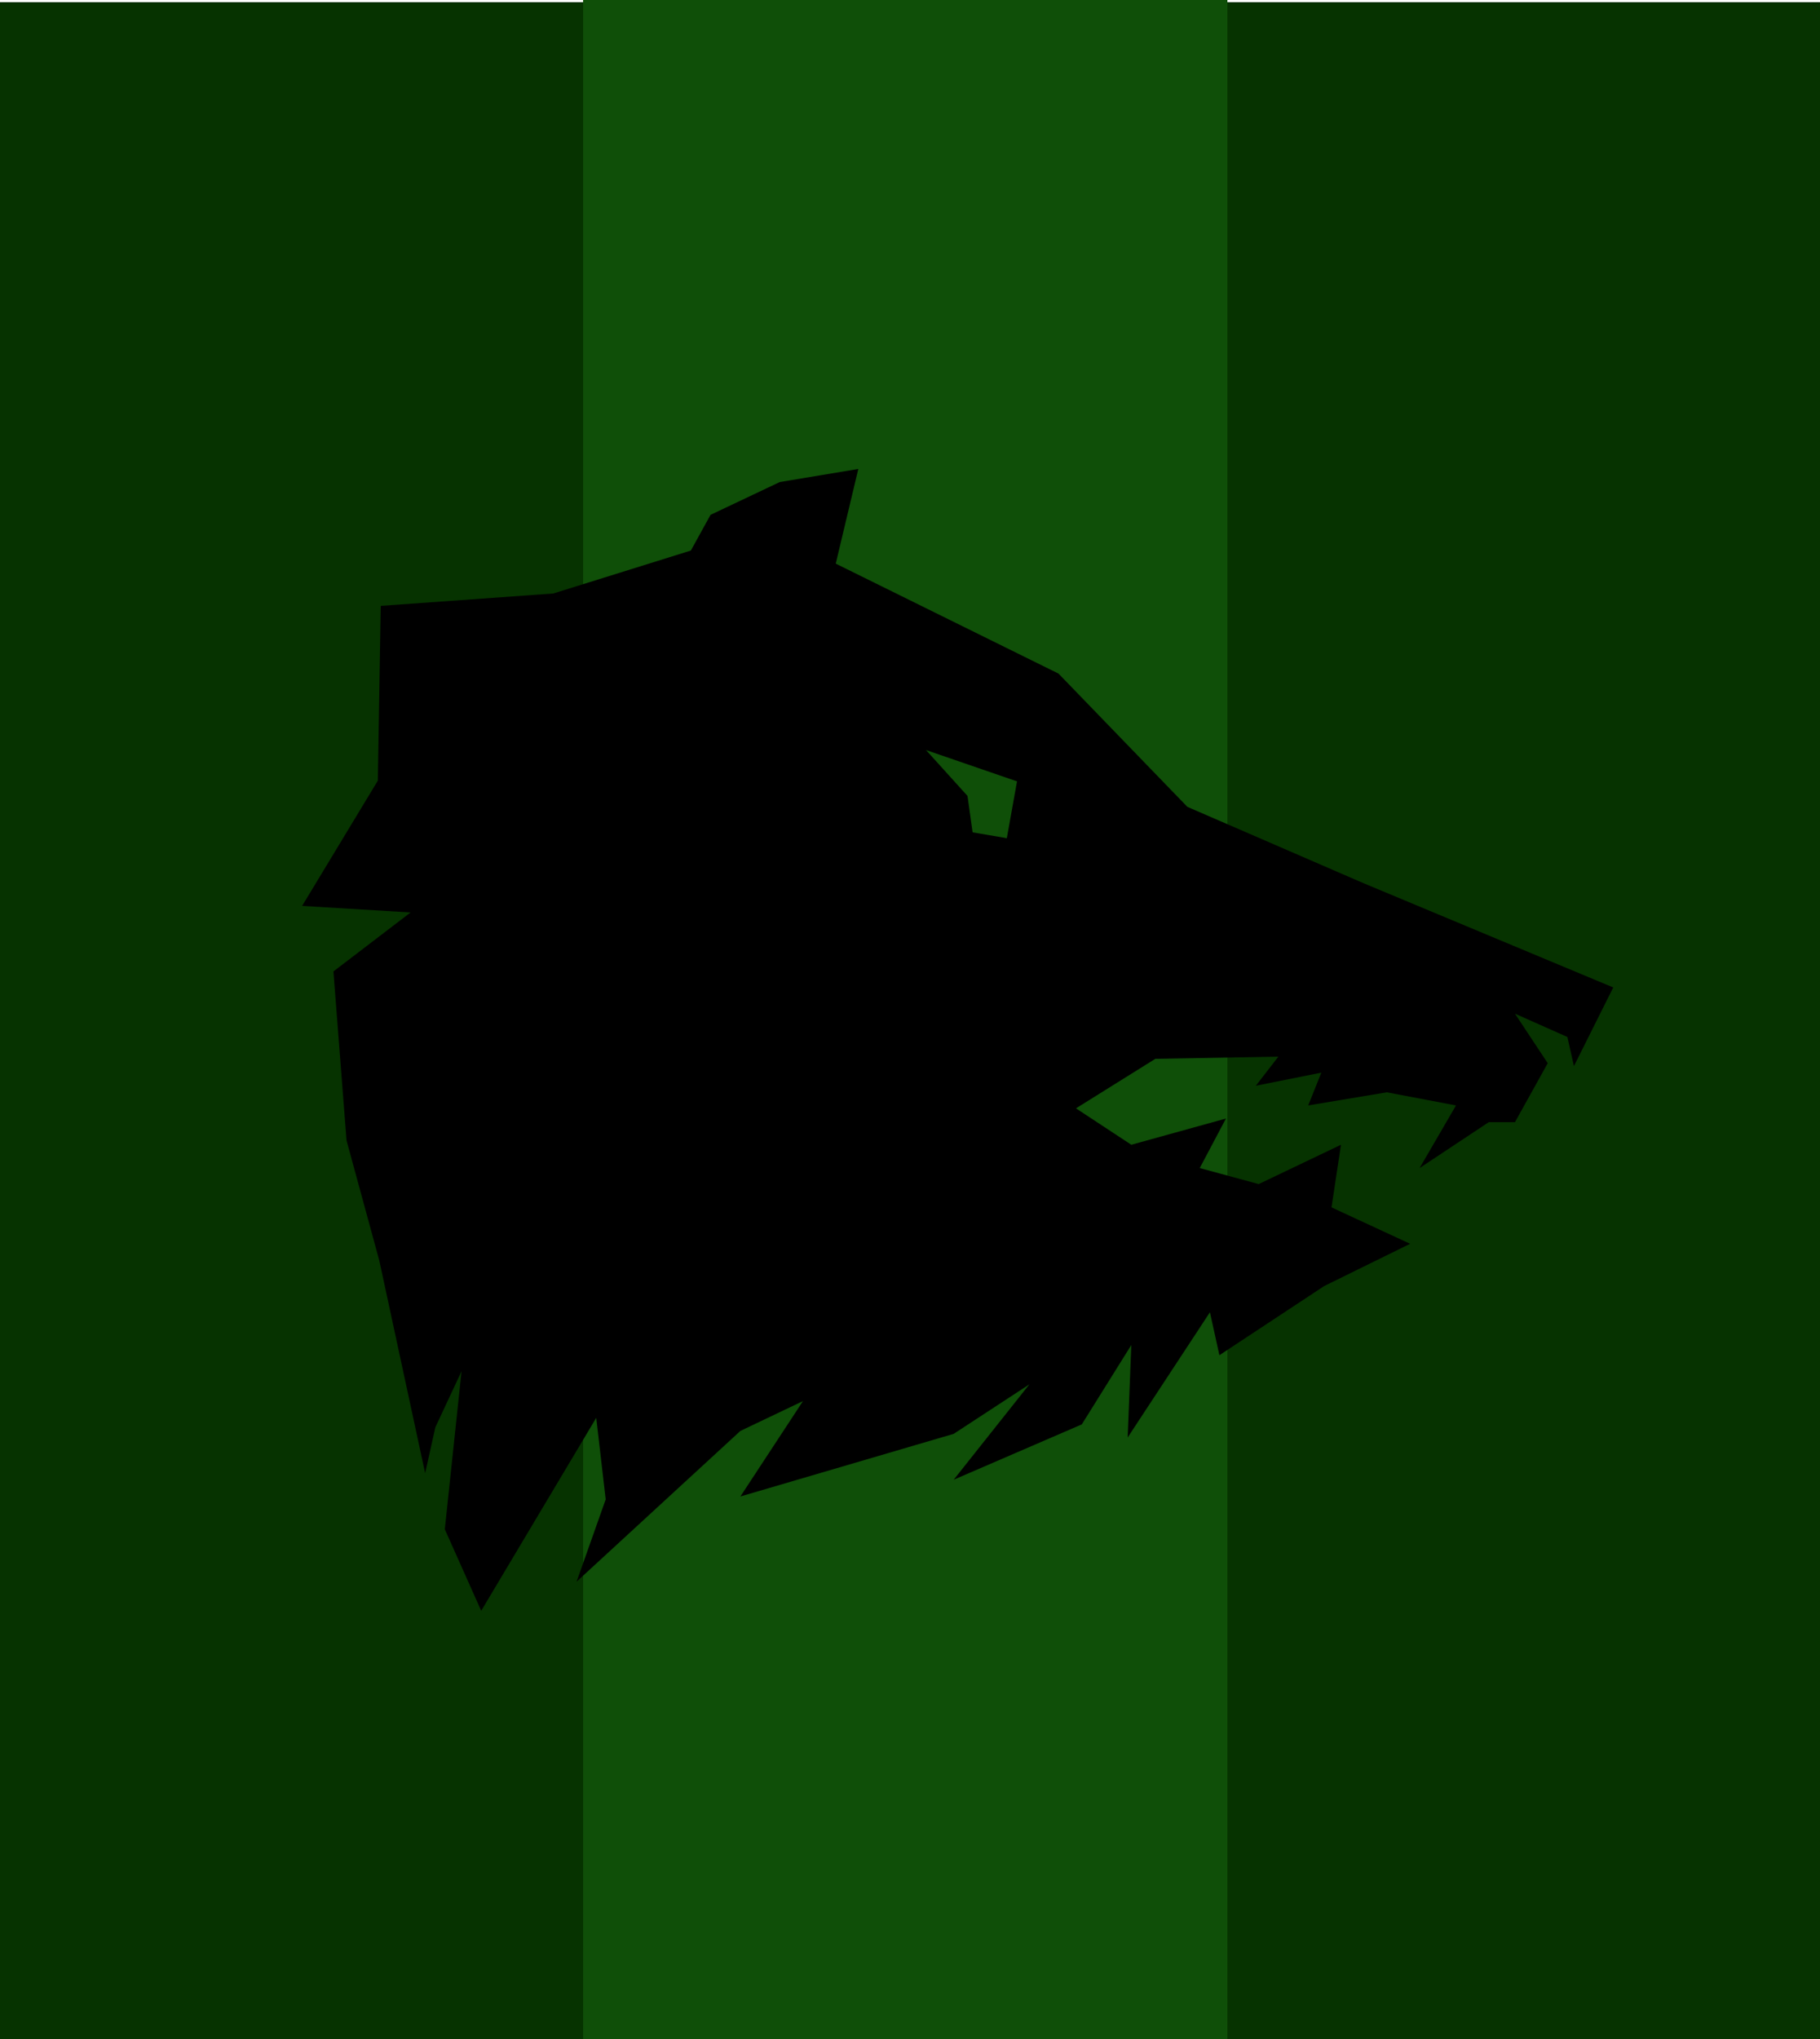 <?xml version="1.0" encoding="utf-8"?>
<!-- Generator: Adobe Illustrator 23.1.1, SVG Export Plug-In . SVG Version: 6.00 Build 0)  -->
<svg version="1.1" id="Layer_1" xmlns="http://www.w3.org/2000/svg" xmlns:xlink="http://www.w3.org/1999/xlink" x="0px" y="0px"
	 viewBox="0 0 250 280" style="enable-background:new 0 0 250 280;" xml:space="preserve">
<style type="text/css">
	.st0{fill:#063300;}
	.st1{fill:#0F4F08;}
</style>
<rect x="-0.2" y="0.3" class="st0" width="250.4" height="280.6"/>
<rect x="80.1" y="-0.6" class="st1" width="88.5" height="280.6"/>
<polygon points="187.1,121.2 163.1,110.8 145.4,92.5 114.8,77.4 117.9,64.4 107.1,66.2 97.6,70.7 94.9,75.6 76,81.5 52.3,83.2 
	51.9,107.2 41.5,124.4 56.4,125.3 45.8,133.4 47.6,156.6 52.1,173.1 58.4,202.3 59.8,196 63.4,188.3 61.1,210 66.1,221.2 
	81.9,194.7 83.2,205.9 79.2,217.2 101.7,196.5 110.3,192.4 101.7,205.5 131,196.9 141.4,190.1 131,203.2 148.6,195.6 155.4,184.7 
	154.9,197.4 166.2,180.2 167.5,186.1 181.9,176.6 193.7,170.8 182.9,165.8 184.2,157.2 172.9,162.6 164.8,160.4 168.4,153.6 
	155.4,157.2 147.8,152.2 158.7,145.4 175.6,145.1 172.5,149.1 181.5,147.3 179.7,151.8 190.5,150 200,151.8 195,160.4 204.5,154.1 
	208.1,154.1 212.6,146 208.1,139.2 215.3,142.4 216.2,146.4 221.6,135.6 "/>
<path d="M19.5-64.2"/>
<polygon class="st1" points="132.9,109.3 133.6,114.3 138.3,115.1 139.7,107.3 127.2,103 "/>
</svg>
